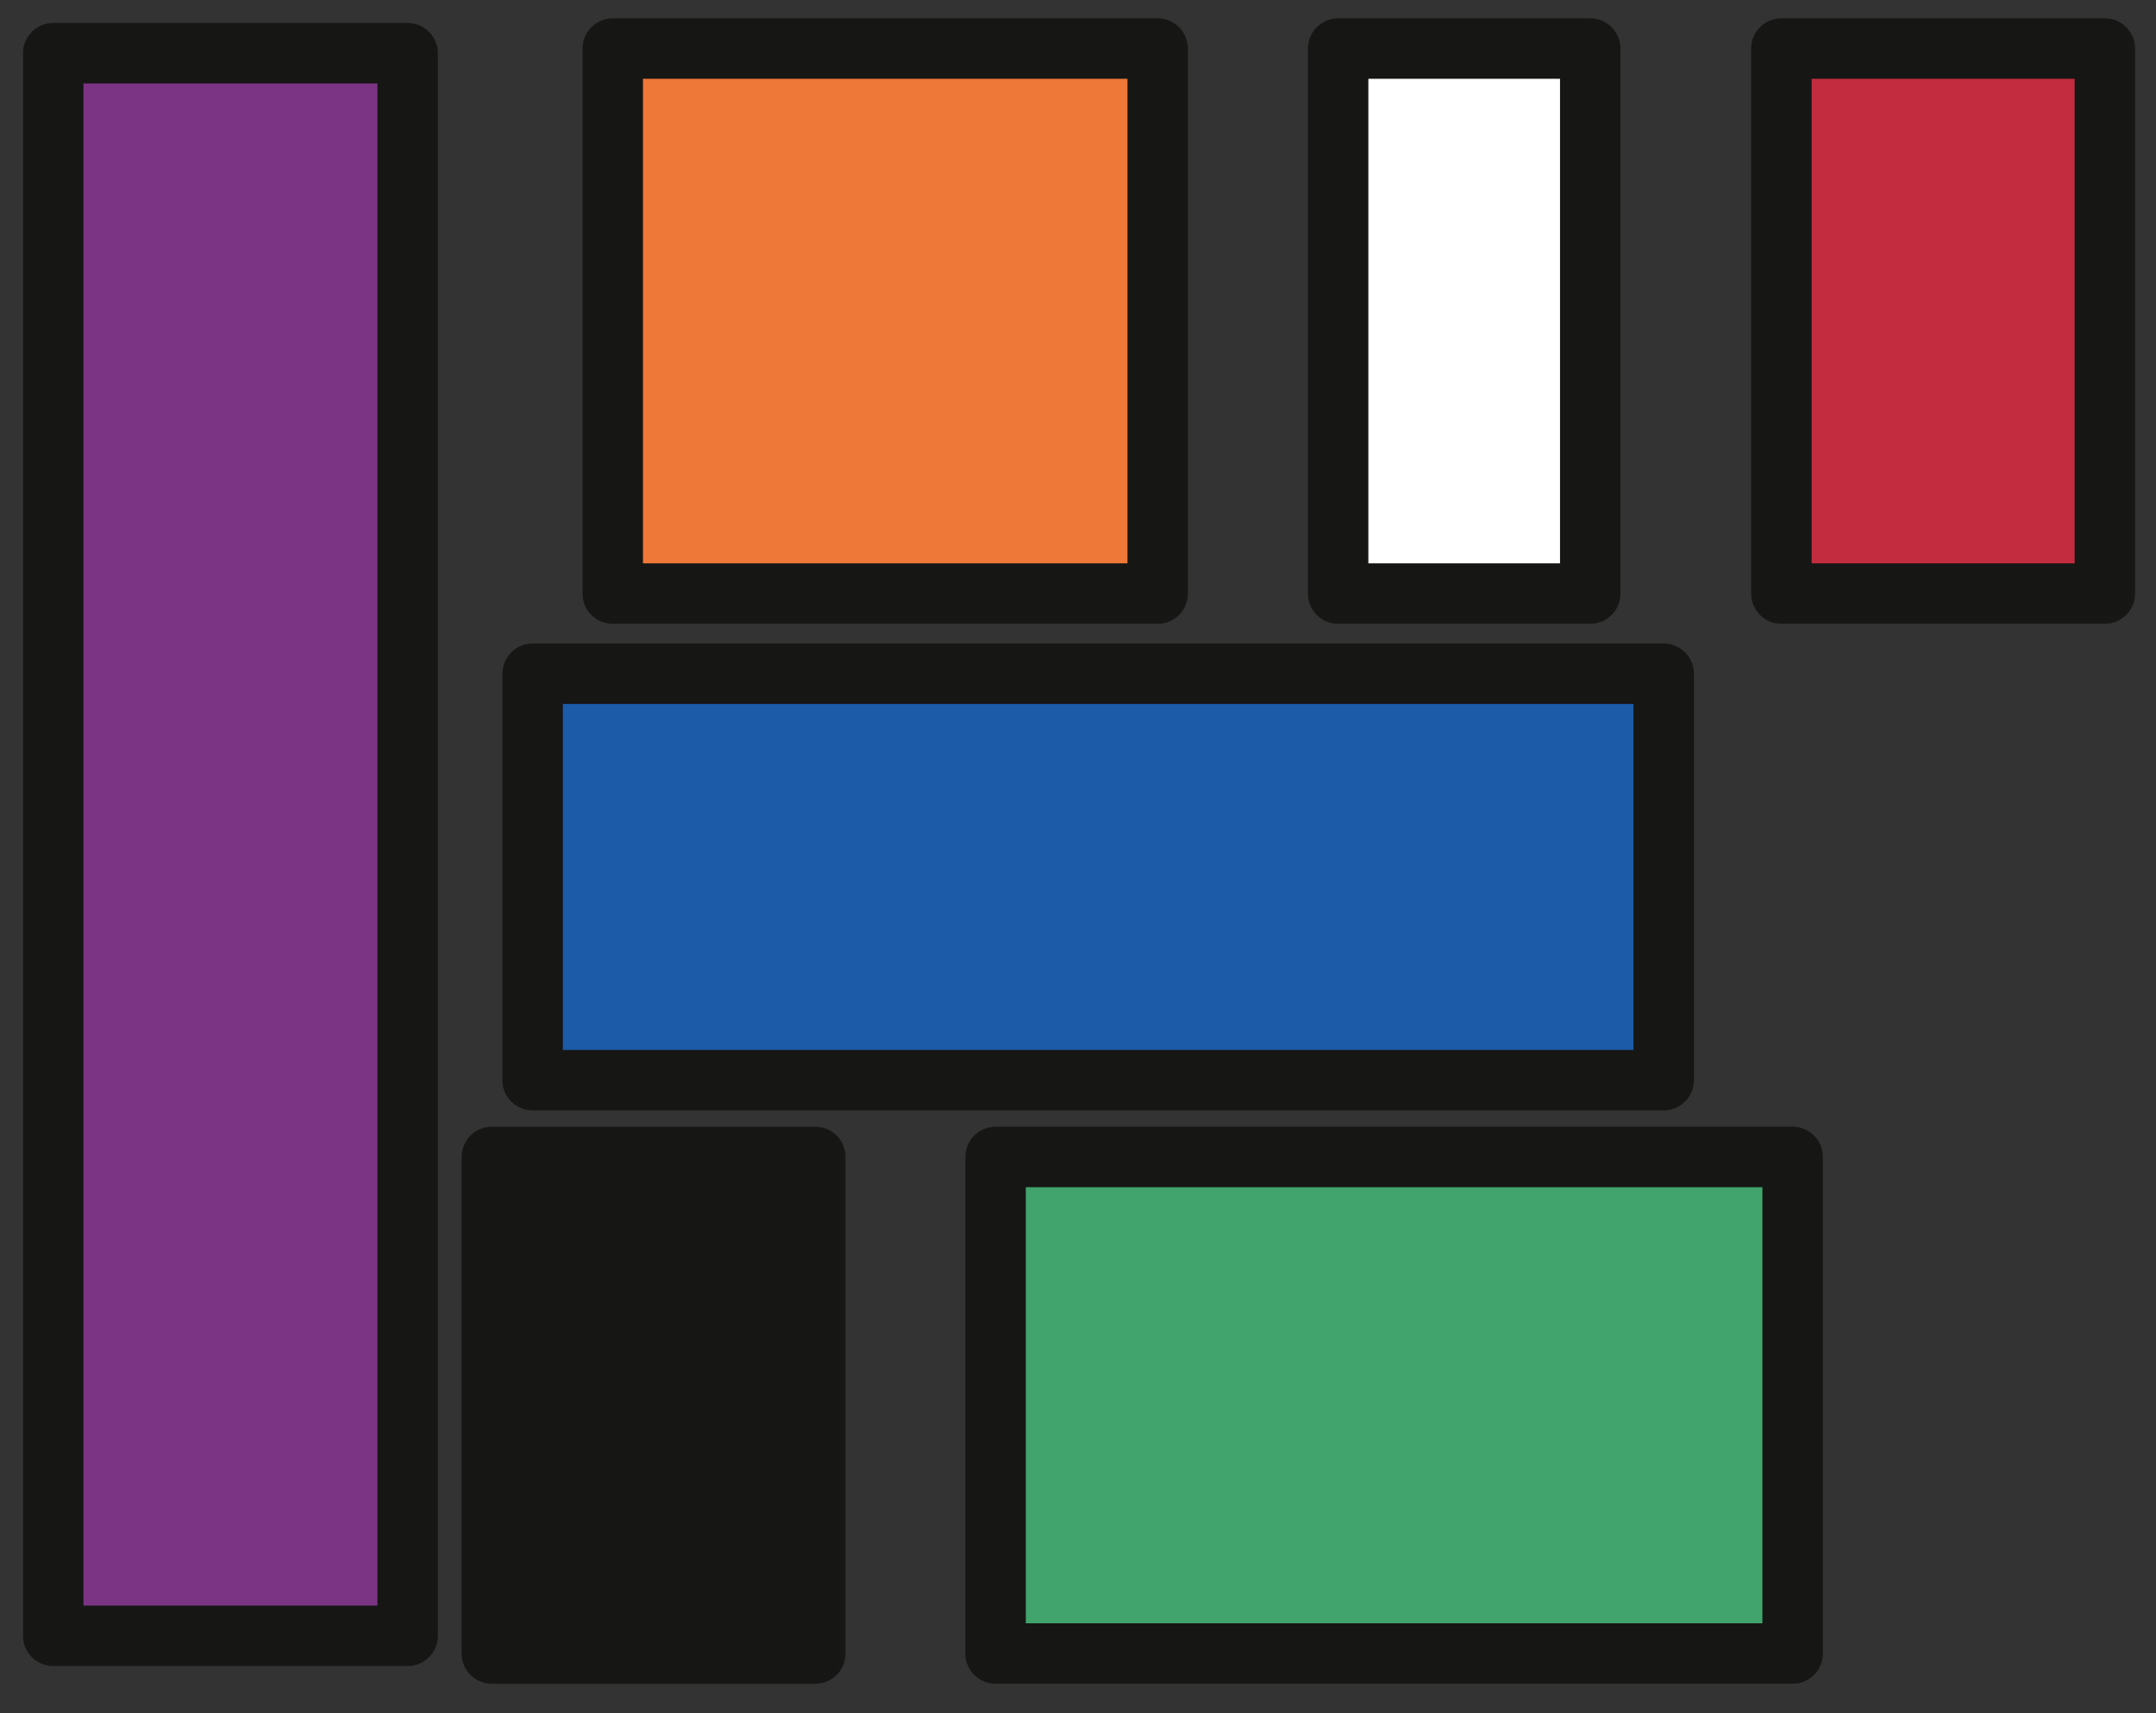 <svg width="107" height="85" viewBox="0 0 107 85" fill="none" xmlns="http://www.w3.org/2000/svg">
    <rect x="0" y="0" width="107" height="85" fill="#333333" stroke="none"/>
    <path d="M20.232 2.641H2.641V81.17H20.232V2.641Z" fill="#7B3483" />
    <mask id="mask0_0_1" style="mask-type:luminance" maskUnits="userSpaceOnUse" x="0" y="0" width="23" height="84">
        <path d="M22.872 0H0V83.811H22.872V0Z" fill="white" />
    </mask>
    <g mask="url(#mask0_0_1)">
        <path d="M20.232 2.641H2.641V81.17H20.232V2.641Z" stroke="#161615" stroke-width="3"
            stroke-linecap="round" stroke-linejoin="round" />
    </g>
    <path d="M57.455 2.41H30.41V29.455H57.455V2.41Z" fill="#EE7838" />
    <mask id="mask1_0_1" style="mask-type:luminance" maskUnits="userSpaceOnUse" x="28" y="0" width="32" height="32">
        <path d="M59.864 0H28V31.864H59.864V0Z" fill="white" />
    </mask>
    <g mask="url(#mask1_0_1)">
        <path d="M57.455 2.41H30.41V29.455H57.455V2.41Z" stroke="#161615" stroke-width="3" stroke-linecap="round"
            stroke-linejoin="round" />
    </g>
    <path d="M88.409 29.454L104.462 29.454L104.462 2.409L88.409 2.409L88.409 29.454Z" fill="#C22C3E" />
    <mask id="mask2_0_1" style="mask-type:luminance" maskUnits="userSpaceOnUse" x="86" y="0" width="21" height="32">
        <path d="M86 31.864L106.872 31.864L106.872 -0L86 -0L86 31.864Z" fill="white" />
    </mask>
    <g mask="url(#mask2_0_1)">
        <path d="M88.409 29.454L104.462 29.454L104.462 2.409L88.409 2.409L88.409 29.454Z" stroke="#161615"
            stroke-width="3" stroke-linecap="round" stroke-linejoin="round" />
    </g>
    <path d="M49.409 82.049L88.966 82.049L88.966 57.409L49.409 57.409L49.409 82.049Z" fill="#41A46C" />
    <mask id="mask3_0_1" style="mask-type:luminance" maskUnits="userSpaceOnUse" x="47" y="55" width="45" height="30">
        <path d="M47 84.459L91.376 84.459L91.376 55L47 55L47 84.459Z" fill="white" />
    </mask>
    <g mask="url(#mask3_0_1)">
        <path d="M49.409 82.049L88.966 82.049L88.966 57.409L49.409 57.409L49.409 82.049Z" stroke="#161615"
            stroke-width="3" stroke-linecap="round" stroke-linejoin="round" />
    </g>
    <path d="M26.433 53.598L82.567 53.598L82.567 33.431L26.433 33.431L26.433 53.598Z" fill="#1C5BA7" />
    <mask id="mask4_0_1" style="mask-type:luminance" maskUnits="userSpaceOnUse" x="24" y="31" width="61" height="26">
        <path d="M24 56.031L85 56.031L85 31L24 31L24 56.031Z" fill="white" />
    </mask>
    <g mask="url(#mask4_0_1)">
        <path d="M26.433 53.598L82.567 53.598L82.567 33.431L26.433 33.431L26.433 53.598Z" stroke="#161615"
            stroke-width="3" stroke-linecap="round" stroke-linejoin="round" />
    </g>
    <path d="M78.922 2.41H66.41V29.455H78.922V2.41Z" fill="white" />
    <mask id="mask5_0_1" style="mask-type:luminance" maskUnits="userSpaceOnUse" x="64" y="0" width="18" height="32">
        <path d="M81.332 0L64 0V31.864H81.332V0Z" fill="white" />
    </mask>
    <g mask="url(#mask5_0_1)">
        <path d="M78.922 2.41H66.41V29.455H78.922V2.41Z" stroke="#161615" stroke-width="3" stroke-linecap="round"
            stroke-linejoin="round" />
    </g>
    <path d="M40.463 57.41H24.41V82.05H40.463V57.41Z" fill="#161615" />
    <mask id="mask6_0_1" style="mask-type:luminance" maskUnits="userSpaceOnUse" x="22" y="55" width="21" height="30">
        <path d="M42.872 55H22V84.459H42.872V55Z" fill="white" />
    </mask>
    <g mask="url(#mask6_0_1)">
        <path d="M40.463 57.41H24.41V82.05H40.463V57.41Z" stroke="#161615" stroke-width="3" stroke-linecap="round"
            stroke-linejoin="round" />
    </g>
</svg>
